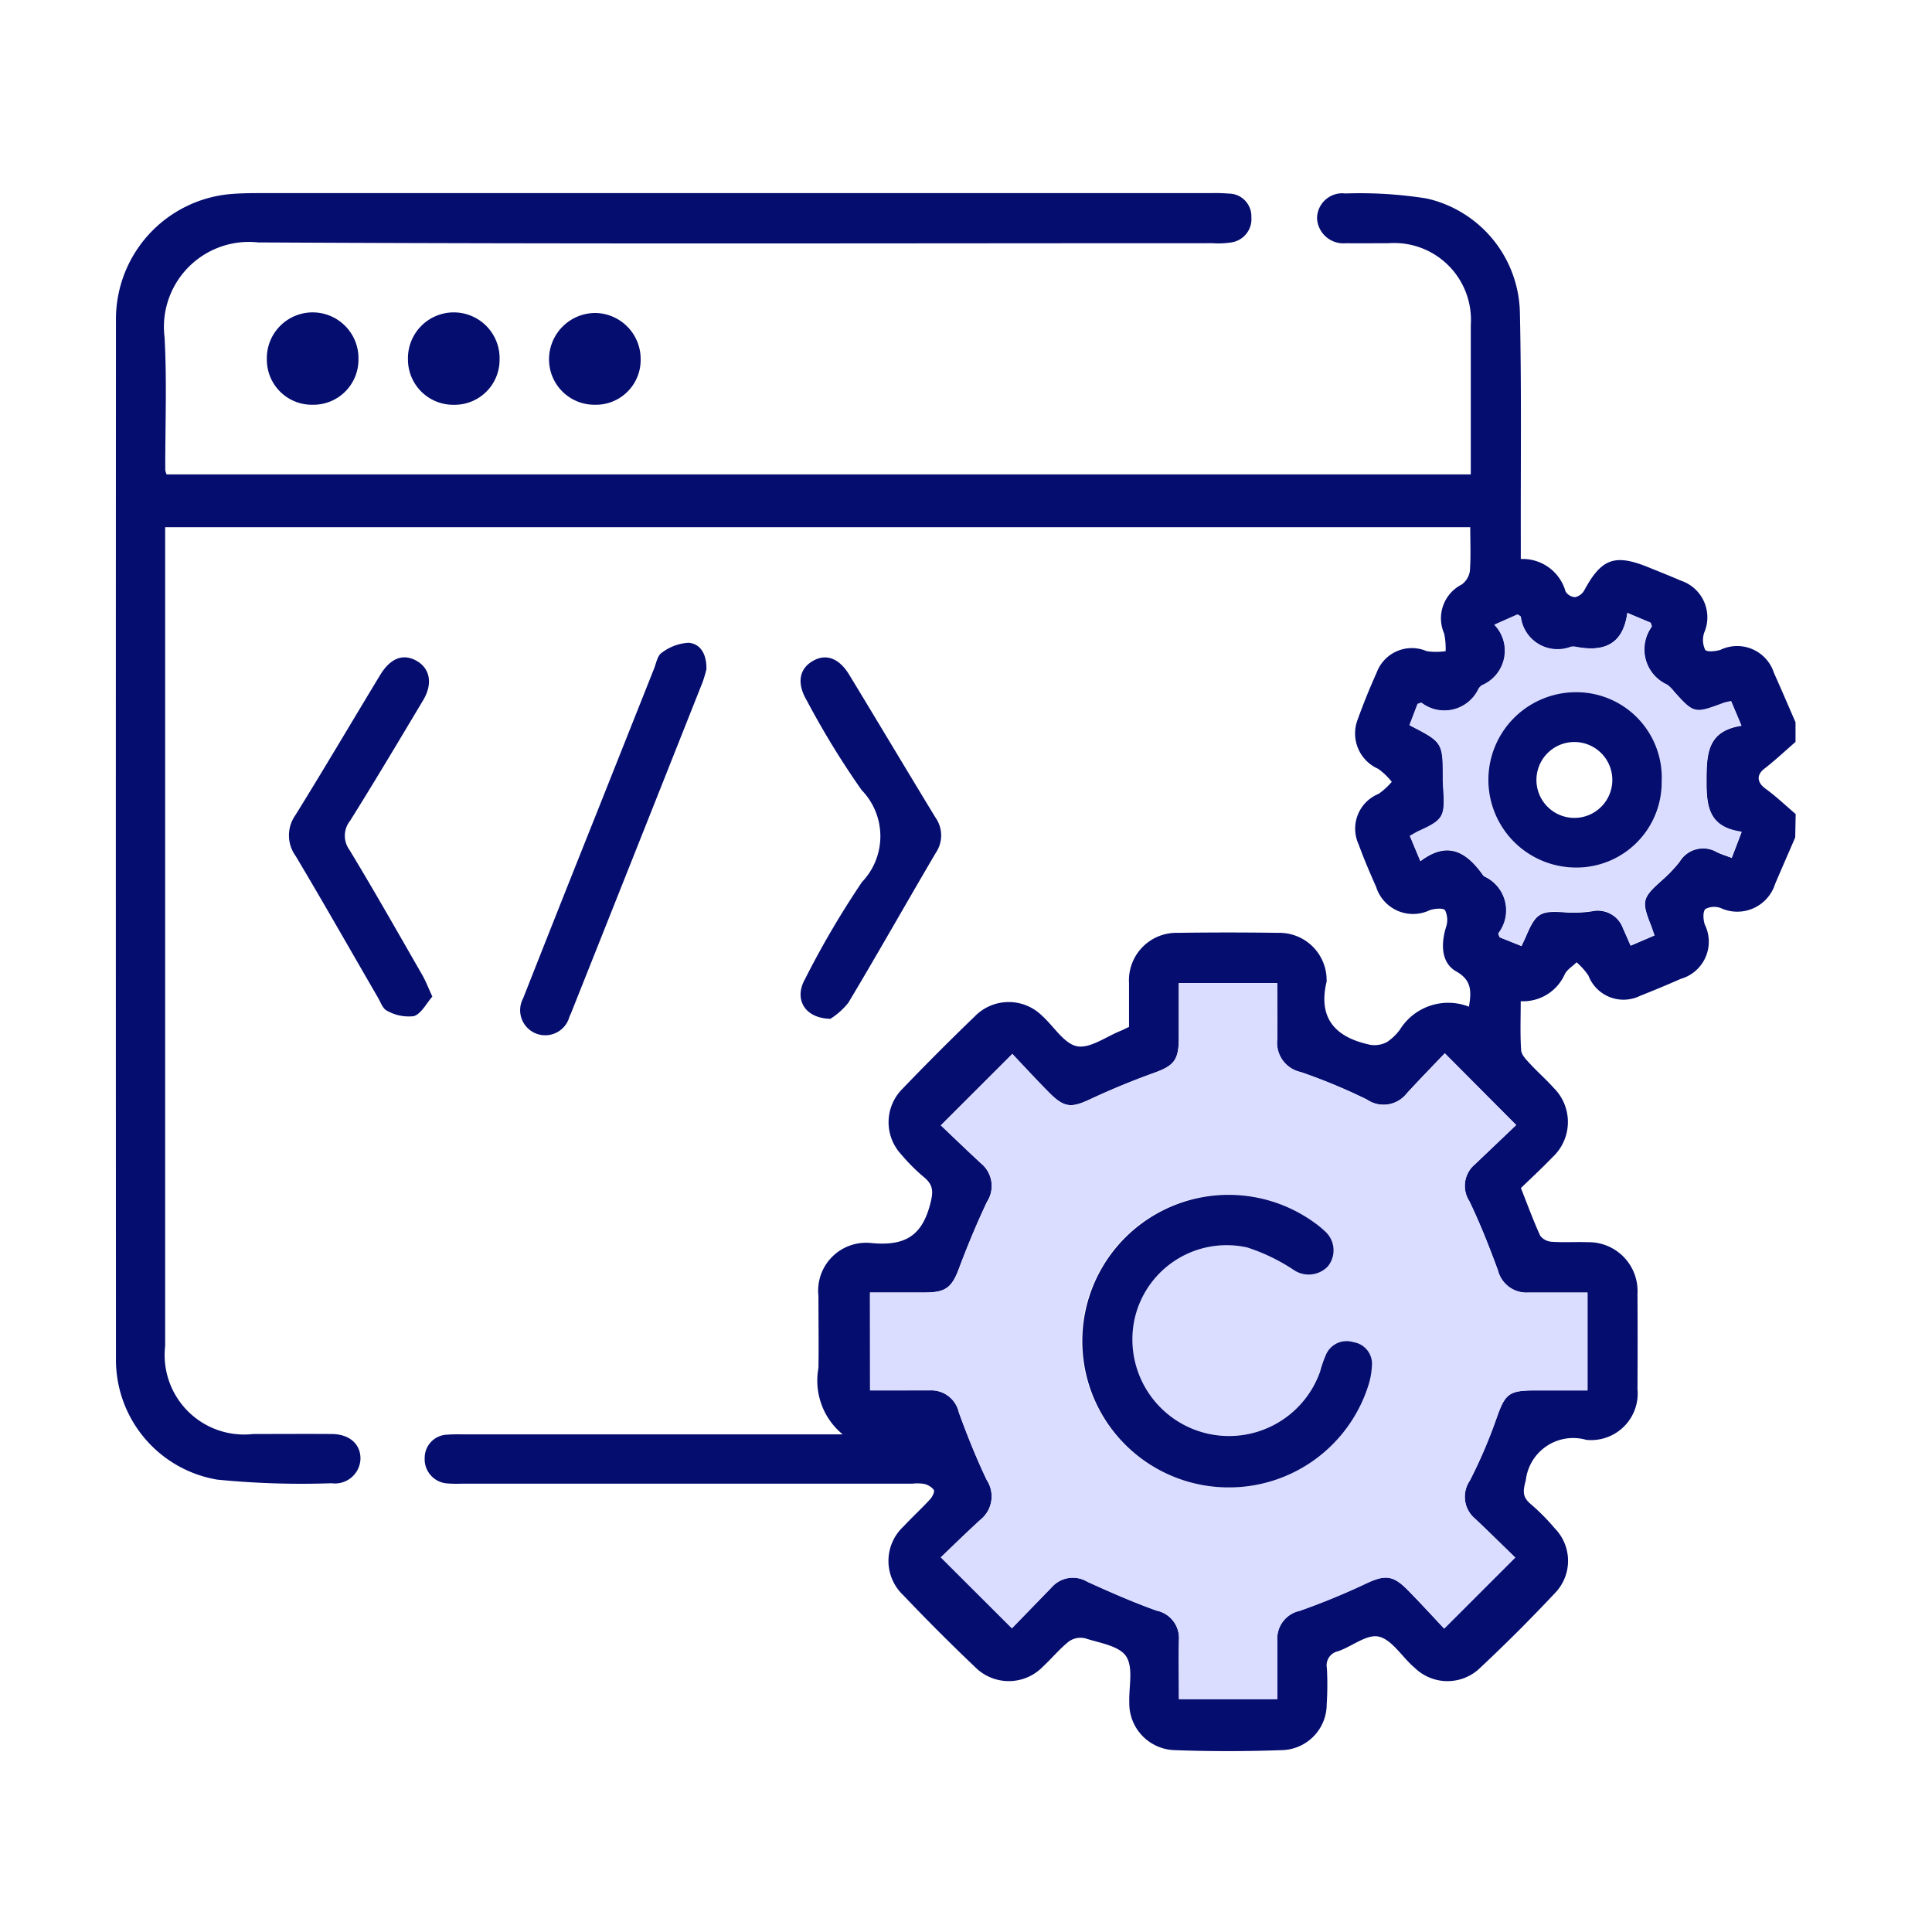 <svg xmlns="http://www.w3.org/2000/svg" width="50" height="50" viewBox="0 0 50 50">
  <g id="rpa" transform="translate(-14.027 -28.014)">
    <rect id="holder" width="50" height="50" transform="translate(14.027 28.014)" fill="#ff7d25" opacity="0"/>
    <g id="icon" transform="translate(17.027 33.014)">
      <path id="Path_27995" data-name="Path 27995" d="M125.206,482.591c-.173.4-.348.8-.519,1.2a1.027,1.027,0,0,1-1.406.629.482.482,0,0,0-.4.024c-.07.07-.057.273-.016.4a1,1,0,0,1-.618,1.406c-.349.153-.7.3-1.055.44a.972.972,0,0,1-1.338-.525,1.783,1.783,0,0,0-.306-.343c-.107.106-.256.194-.312.322a1.179,1.179,0,0,1-1.134.685c0,.433-.017.853.011,1.269.008.119.129.241.221.341.2.218.426.415.624.636a1.242,1.242,0,0,1-.032,1.79c-.264.275-.544.534-.819.8.172.432.32.84.5,1.234a.406.406,0,0,0,.3.156c.31.021.622,0,.933.011a1.265,1.265,0,0,1,1.284,1.338q.007,1.231,0,2.462a1.206,1.206,0,0,1-1.327,1.315,1.234,1.234,0,0,0-1.563,1.042c-.07.267-.1.428.121.615a5.425,5.425,0,0,1,.627.632,1.2,1.2,0,0,1-.008,1.692q-.929.99-1.921,1.919a1.213,1.213,0,0,1-1.694,0l-.064-.056c-.289-.266-.545-.685-.875-.753-.309-.064-.689.26-1.048.381a.371.371,0,0,0-.286.437,7.992,7.992,0,0,1-.005.933,1.188,1.188,0,0,1-1.152,1.188c-.932.034-1.868.035-2.8,0a1.21,1.21,0,0,1-1.157-1.232c-.014-.407.11-.9-.081-1.194-.179-.273-.684-.346-1.059-.467a.524.524,0,0,0-.421.079c-.242.192-.442.437-.67.649a1.228,1.228,0,0,1-1.757.018q-.953-.906-1.86-1.861a1.217,1.217,0,0,1,.012-1.787c.221-.239.463-.458.684-.7.057-.062.121-.194.093-.24a.444.444,0,0,0-.253-.155,1.145,1.145,0,0,0-.3-.006H90.7a3.4,3.4,0,0,1-.382-.006.628.628,0,0,1-.581-.662.6.6,0,0,1,.593-.6c.141-.012.283-.008.424-.008h9.8a1.8,1.8,0,0,1-.627-1.716c.01-.622,0-1.245,0-1.867a1.24,1.24,0,0,1,1.376-1.367c.831.076,1.291-.16,1.511-.99.085-.321.1-.5-.15-.711a4.878,4.878,0,0,1-.6-.6,1.222,1.222,0,0,1,.041-1.695q.911-.949,1.859-1.862a1.227,1.227,0,0,1,1.756-.02c.3.27.566.719.9.784s.751-.248,1.13-.4c.065-.026.127-.061.215-.1,0-.373,0-.754,0-1.135a1.229,1.229,0,0,1,1.264-1.3q1.294-.019,2.589,0a1.223,1.223,0,0,1,1.261,1.218.144.144,0,0,1,0,.042c-.234.969.246,1.452,1.132,1.638a.692.692,0,0,0,.432-.073,1.352,1.352,0,0,0,.334-.322,1.472,1.472,0,0,1,1.785-.592c.067-.395.072-.687-.328-.912-.368-.207-.414-.662-.265-1.146a.58.58,0,0,0-.025-.438c-.043-.064-.276-.044-.4,0a1,1,0,0,1-1.382-.6c-.16-.361-.317-.725-.453-1.1a.972.972,0,0,1,.517-1.313,1.844,1.844,0,0,0,.339-.31,1.729,1.729,0,0,0-.352-.337,1,1,0,0,1-.53-1.277q.222-.616.492-1.216a.97.97,0,0,1,1.293-.552,1.7,1.7,0,0,0,.491,0,1.925,1.925,0,0,0-.038-.455.981.981,0,0,1,.454-1.27.528.528,0,0,0,.211-.347c.028-.365.01-.734.01-1.136H83.02v.439q0,10.377,0,20.754A2.057,2.057,0,0,0,85.3,498.03c.679,0,1.358-.005,2.037,0,.457.005.742.263.738.642a.66.66,0,0,1-.751.632,22.024,22.024,0,0,1-2.96-.094,3.145,3.145,0,0,1-2.617-3.15q-.006-13.454,0-26.908a3.249,3.249,0,0,1,2.957-3.211c.225-.019.452-.025.678-.025q12.351,0,24.7,0a4.443,4.443,0,0,1,.466.012.587.587,0,0,1,.583.609.609.609,0,0,1-.537.657,2.153,2.153,0,0,1-.465.018c-8.234,0-16.468.024-24.7-.02a2.2,2.2,0,0,0-2.424,2.457c.063,1.143.015,2.291.018,3.437a.492.492,0,0,0,.035.11H116.81v-.432c0-1.146,0-2.292,0-3.438a1.988,1.988,0,0,0-2.126-2.114c-.368,0-.736.006-1.1,0a.683.683,0,0,1-.753-.64.653.653,0,0,1,.733-.647,11.006,11.006,0,0,1,2.106.13,3.094,3.094,0,0,1,2.411,2.966c.043,1.937.019,3.876.023,5.814,0,.169,0,.337,0,.55a1.153,1.153,0,0,1,1.158.839.306.306,0,0,0,.249.148.363.363,0,0,0,.238-.18c.441-.815.785-.944,1.64-.6.287.117.576.231.861.354a1,1,0,0,1,.6,1.346.6.6,0,0,0,.025.442c.039.062.274.043.4,0a1,1,0,0,1,1.381.6c.191.423.372.851.558,1.276v.509c-.267.231-.524.474-.8.688-.216.164-.2.359.022.521.276.2.523.437.782.658ZM101.263,496.9h1.558a.731.731,0,0,1,.74.569c.215.594.452,1.184.724,1.754a.773.773,0,0,1-.165,1.025c-.364.332-.715.678-1.025.973l1.84,1.836c.323-.333.678-.7,1.031-1.062a.728.728,0,0,1,.923-.141c.588.268,1.183.529,1.791.746a.726.726,0,0,1,.577.769c-.012.5,0,1.009,0,1.521H111.8c0-.526,0-1.02,0-1.513a.736.736,0,0,1,.58-.772,18.131,18.131,0,0,0,1.717-.706c.492-.229.7-.223,1.088.177.334.34.655.692.934.989l1.839-1.839c-.323-.315-.674-.663-1.032-1a.739.739,0,0,1-.144-.988,12.752,12.752,0,0,0,.683-1.59c.227-.65.312-.744.984-.747.46,0,.92,0,1.38,0v-2.532c-.525,0-1.029,0-1.533,0a.763.763,0,0,1-.785-.575c-.223-.607-.461-1.211-.741-1.793a.726.726,0,0,1,.147-.952c.368-.349.735-.7,1.066-1.016l-1.847-1.856c-.316.332-.661.684-.992,1.047a.76.76,0,0,1-1.023.15,14.781,14.781,0,0,0-1.714-.712.775.775,0,0,1-.608-.841c.013-.489,0-.978,0-1.461h-2.547c0,.5,0,.968,0,1.434,0,.564-.132.708-.645.892-.555.2-1.1.425-1.637.675-.5.236-.68.233-1.086-.179-.335-.339-.657-.69-.94-.988l-1.85,1.848c.326.31.681.653,1.044.988a.755.755,0,0,1,.15.992c-.265.559-.5,1.131-.72,1.711-.18.487-.334.63-.861.635-.476,0-.952,0-1.447,0Zm19.6-20.121c-.117.842-.634,1.011-1.329.885a.307.307,0,0,0-.127,0,.964.964,0,0,1-1.3-.779c-.006-.021-.044-.032-.081-.058l-.6.266a.969.969,0,0,1-.319,1.565.322.322,0,0,0-.089.091.975.975,0,0,1-1.474.365c-.017-.009-.051.013-.105.028l-.209.549c.866.444.865.444.862,1.4,0,.1.008.2.014.3.041.668-.012.756-.624,1.034-.075.034-.145.078-.244.133l.27.648c.721-.547,1.208-.216,1.625.368a.108.108,0,0,0,.031.029.971.971,0,0,1,.366,1.474c-.009.016.013.049.028.1l.566.227c.049-.107.086-.183.119-.259.256-.6.366-.662,1.025-.613a3.161,3.161,0,0,0,.675-.028.7.7,0,0,1,.814.452c.062.137.121.276.192.437l.617-.265c-.036-.1-.06-.181-.09-.257-.251-.632-.227-.714.276-1.164a3.547,3.547,0,0,0,.467-.49.706.706,0,0,1,.965-.241c.113.054.234.09.38.146l.258-.673c-.825-.118-.912-.622-.909-1.3,0-.71.011-1.313.905-1.447l-.268-.634c-.091.023-.147.031-.2.051-.743.277-.759.273-1.271-.293a.971.971,0,0,0-.178-.181,1.006,1.006,0,0,1-.408-1.506c.01-.017-.012-.052-.025-.1Z" transform="translate(-81.746 -465.918)" fill="#050d6f"/>
      <path id="Path_27997" data-name="Path 27997" d="M128.877,513.625a3.347,3.347,0,0,1-.1.335q-1.7,4.287-3.407,8.572c-.01.026-.025.051-.036.076a.649.649,0,1,1-1.2-.469q.938-2.382,1.888-4.758.75-1.887,1.5-3.773c.057-.144.088-.342.2-.412a1.258,1.258,0,0,1,.694-.258C128.716,512.962,128.886,513.223,128.877,513.625Z" transform="translate(-113.595 -501.303)" fill="#050d6f"/>
      <path id="Path_27998" data-name="Path 27998" d="M103.559,523.25c-.154.174-.284.443-.48.506a1.134,1.134,0,0,1-.692-.14c-.108-.046-.166-.219-.236-.341-.709-1.221-1.405-2.45-2.129-3.663a.907.907,0,0,1-.007-1.058c.744-1.2,1.461-2.418,2.193-3.626.267-.44.595-.563.941-.369s.431.588.171,1.023c-.624,1.043-1.245,2.087-1.889,3.117a.619.619,0,0,0-.017.754c.644,1.063,1.256,2.145,1.876,3.223C103.381,522.833,103.445,523,103.559,523.25Z" transform="translate(-95.37 -502.458)" fill="#050d6f"/>
      <path id="Path_27999" data-name="Path 27999" d="M154.128,523.824c-.68-.016-.94-.521-.659-1.023a23.242,23.242,0,0,1,1.478-2.518,1.714,1.714,0,0,0-.011-2.38,21.812,21.812,0,0,1-1.414-2.309c-.266-.446-.208-.82.148-1.029.34-.2.682-.08.945.353.748,1.231,1.485,2.468,2.235,3.7a.8.8,0,0,1,.007.909c-.759,1.29-1.494,2.594-2.262,3.878A1.839,1.839,0,0,1,154.128,523.824Z" transform="translate(-135.638 -502.457)" fill="#050d6f"/>
      <path id="Path_28000" data-name="Path 28000" d="M98.721,480.823a1.166,1.166,0,0,1-1.187-1.17,1.186,1.186,0,1,1,2.371,0A1.167,1.167,0,0,1,98.721,480.823Z" transform="translate(-93.628 -475.348)" fill="#050d6f"/>
      <path id="Path_28001" data-name="Path 28001" d="M113.476,480.824a1.172,1.172,0,0,1-1.184-1.174,1.186,1.186,0,1,1,2.371.006A1.164,1.164,0,0,1,113.476,480.824Z" transform="translate(-104.734 -475.348)" fill="#050d6f"/>
      <path id="Path_28002" data-name="Path 28002" d="M128.241,480.823a1.175,1.175,0,0,1-1.193-1.167,1.2,1.2,0,0,1,1.206-1.208,1.191,1.191,0,0,1,1.165,1.2A1.159,1.159,0,0,1,128.241,480.823Z" transform="translate(-115.839 -475.348)" fill="#050d6f"/>
      <path id="Path_28003" data-name="Path 28003" d="M160.628,559.08v-2.534c.5,0,.971,0,1.447,0,.527,0,.681-.148.861-.635.215-.58.455-1.152.72-1.711a.755.755,0,0,0-.15-.992c-.363-.335-.718-.679-1.044-.988l1.85-1.848c.283.3.606.649.94.988.406.411.582.415,1.086.179.534-.25,1.082-.476,1.637-.675.513-.184.643-.328.645-.892,0-.466,0-.932,0-1.434h2.547c0,.483.01.972,0,1.461a.775.775,0,0,0,.608.842,14.76,14.76,0,0,1,1.714.712.76.76,0,0,0,1.023-.15c.332-.364.677-.715.992-1.047l1.847,1.856c-.331.315-.7.666-1.066,1.016a.726.726,0,0,0-.147.952c.28.582.518,1.186.741,1.793a.763.763,0,0,0,.785.576c.5,0,1.009,0,1.533,0v2.532c-.46,0-.92,0-1.38,0-.672,0-.757.1-.984.747a12.752,12.752,0,0,1-.683,1.59.738.738,0,0,0,.144.988c.359.341.709.689,1.033,1l-1.839,1.839c-.279-.3-.6-.649-.934-.989-.393-.4-.6-.406-1.088-.176a18.2,18.2,0,0,1-1.717.706.736.736,0,0,0-.58.772c0,.493,0,.987,0,1.513h-2.548c0-.512-.009-1.017,0-1.521a.726.726,0,0,0-.577-.77c-.608-.218-1.2-.478-1.791-.746a.727.727,0,0,0-.923.141c-.353.366-.708.729-1.031,1.062l-1.84-1.836c.31-.3.661-.641,1.025-.974a.773.773,0,0,0,.165-1.025c-.272-.57-.508-1.16-.724-1.754a.731.731,0,0,0-.74-.569Zm9.256,2.509a3.783,3.783,0,0,0,3.626-2.617,1.989,1.989,0,0,0,.1-.537.565.565,0,0,0-.479-.607.581.581,0,0,0-.708.321,3.06,3.06,0,0,0-.152.437,2.5,2.5,0,0,1-4.806-1.339,2.44,2.44,0,0,1,2.918-1.87,4.877,4.877,0,0,1,1.2.58.687.687,0,0,0,.886-.087.658.658,0,0,0-.077-.913,2.334,2.334,0,0,0-.262-.215,3.789,3.789,0,1,0-2.25,6.847Z" transform="translate(-141.111 -528.096)" fill="#daddff"/>
      <path id="Path_28004" data-name="Path 28004" d="M222.7,509.824l.6.248c.013.051.035.086.025.1a1.007,1.007,0,0,0,.408,1.506.969.969,0,0,1,.178.181c.513.566.529.57,1.271.293.051-.019.107-.028.2-.05l.268.634c-.895.134-.9.737-.905,1.447,0,.679.084,1.183.909,1.3l-.258.673c-.146-.055-.267-.092-.38-.146a.706.706,0,0,0-.965.241,3.552,3.552,0,0,1-.467.49c-.5.45-.527.532-.276,1.164.03.076.054.154.09.257l-.617.265c-.07-.161-.129-.3-.192-.437a.7.7,0,0,0-.814-.452,3.153,3.153,0,0,1-.675.028c-.659-.049-.77.01-1.025.613-.033.077-.07.152-.119.259l-.566-.227c-.016-.053-.037-.087-.028-.1a.971.971,0,0,0-.366-1.474.109.109,0,0,1-.031-.029c-.416-.584-.9-.916-1.625-.369l-.27-.648c.1-.054.169-.1.244-.133.612-.278.665-.366.624-1.034-.006-.1-.014-.2-.014-.3,0-.952,0-.952-.863-1.4l.209-.549c.054-.015.089-.037.105-.028a.975.975,0,0,0,1.474-.365.319.319,0,0,1,.089-.091.969.969,0,0,0,.319-1.565l.6-.266c.038.026.075.038.081.058a.964.964,0,0,0,1.3.779.308.308,0,0,1,.127,0C222.071,510.835,222.587,510.666,222.7,509.824Zm.886,4.366a2.211,2.211,0,0,0-2.234-2.316,2.269,2.269,0,0,0-.047,4.537A2.206,2.206,0,0,0,223.59,514.19Z" transform="translate(-183.586 -498.961)" fill="#daddff"/>
      <path id="Path_28005" data-name="Path 28005" d="M186.554,578.262a3.786,3.786,0,1,1,2.25-6.847,2.3,2.3,0,0,1,.262.215.658.658,0,0,1,.077.913.687.687,0,0,1-.886.088,4.874,4.874,0,0,0-1.2-.579,2.44,2.44,0,0,0-2.918,1.87,2.5,2.5,0,0,0,4.806,1.339,3.063,3.063,0,0,1,.152-.437.581.581,0,0,1,.708-.321.565.565,0,0,1,.48.607,1.991,1.991,0,0,1-.1.537A3.783,3.783,0,0,1,186.554,578.262Z" transform="translate(-157.78 -544.768)" fill="#050d6f"/>
      <path id="Path_28006" data-name="Path 28006" d="M229.694,520.428a2.205,2.205,0,0,1-2.281,2.221,2.269,2.269,0,0,1,.047-4.537A2.211,2.211,0,0,1,229.694,520.428Zm-2.2-1.025a.982.982,0,1,0-.08,1.962.982.982,0,0,0,.08-1.962Z" transform="translate(-189.69 -505.198)" fill="#050d6f"/>
    </g>
  </g>
</svg>
